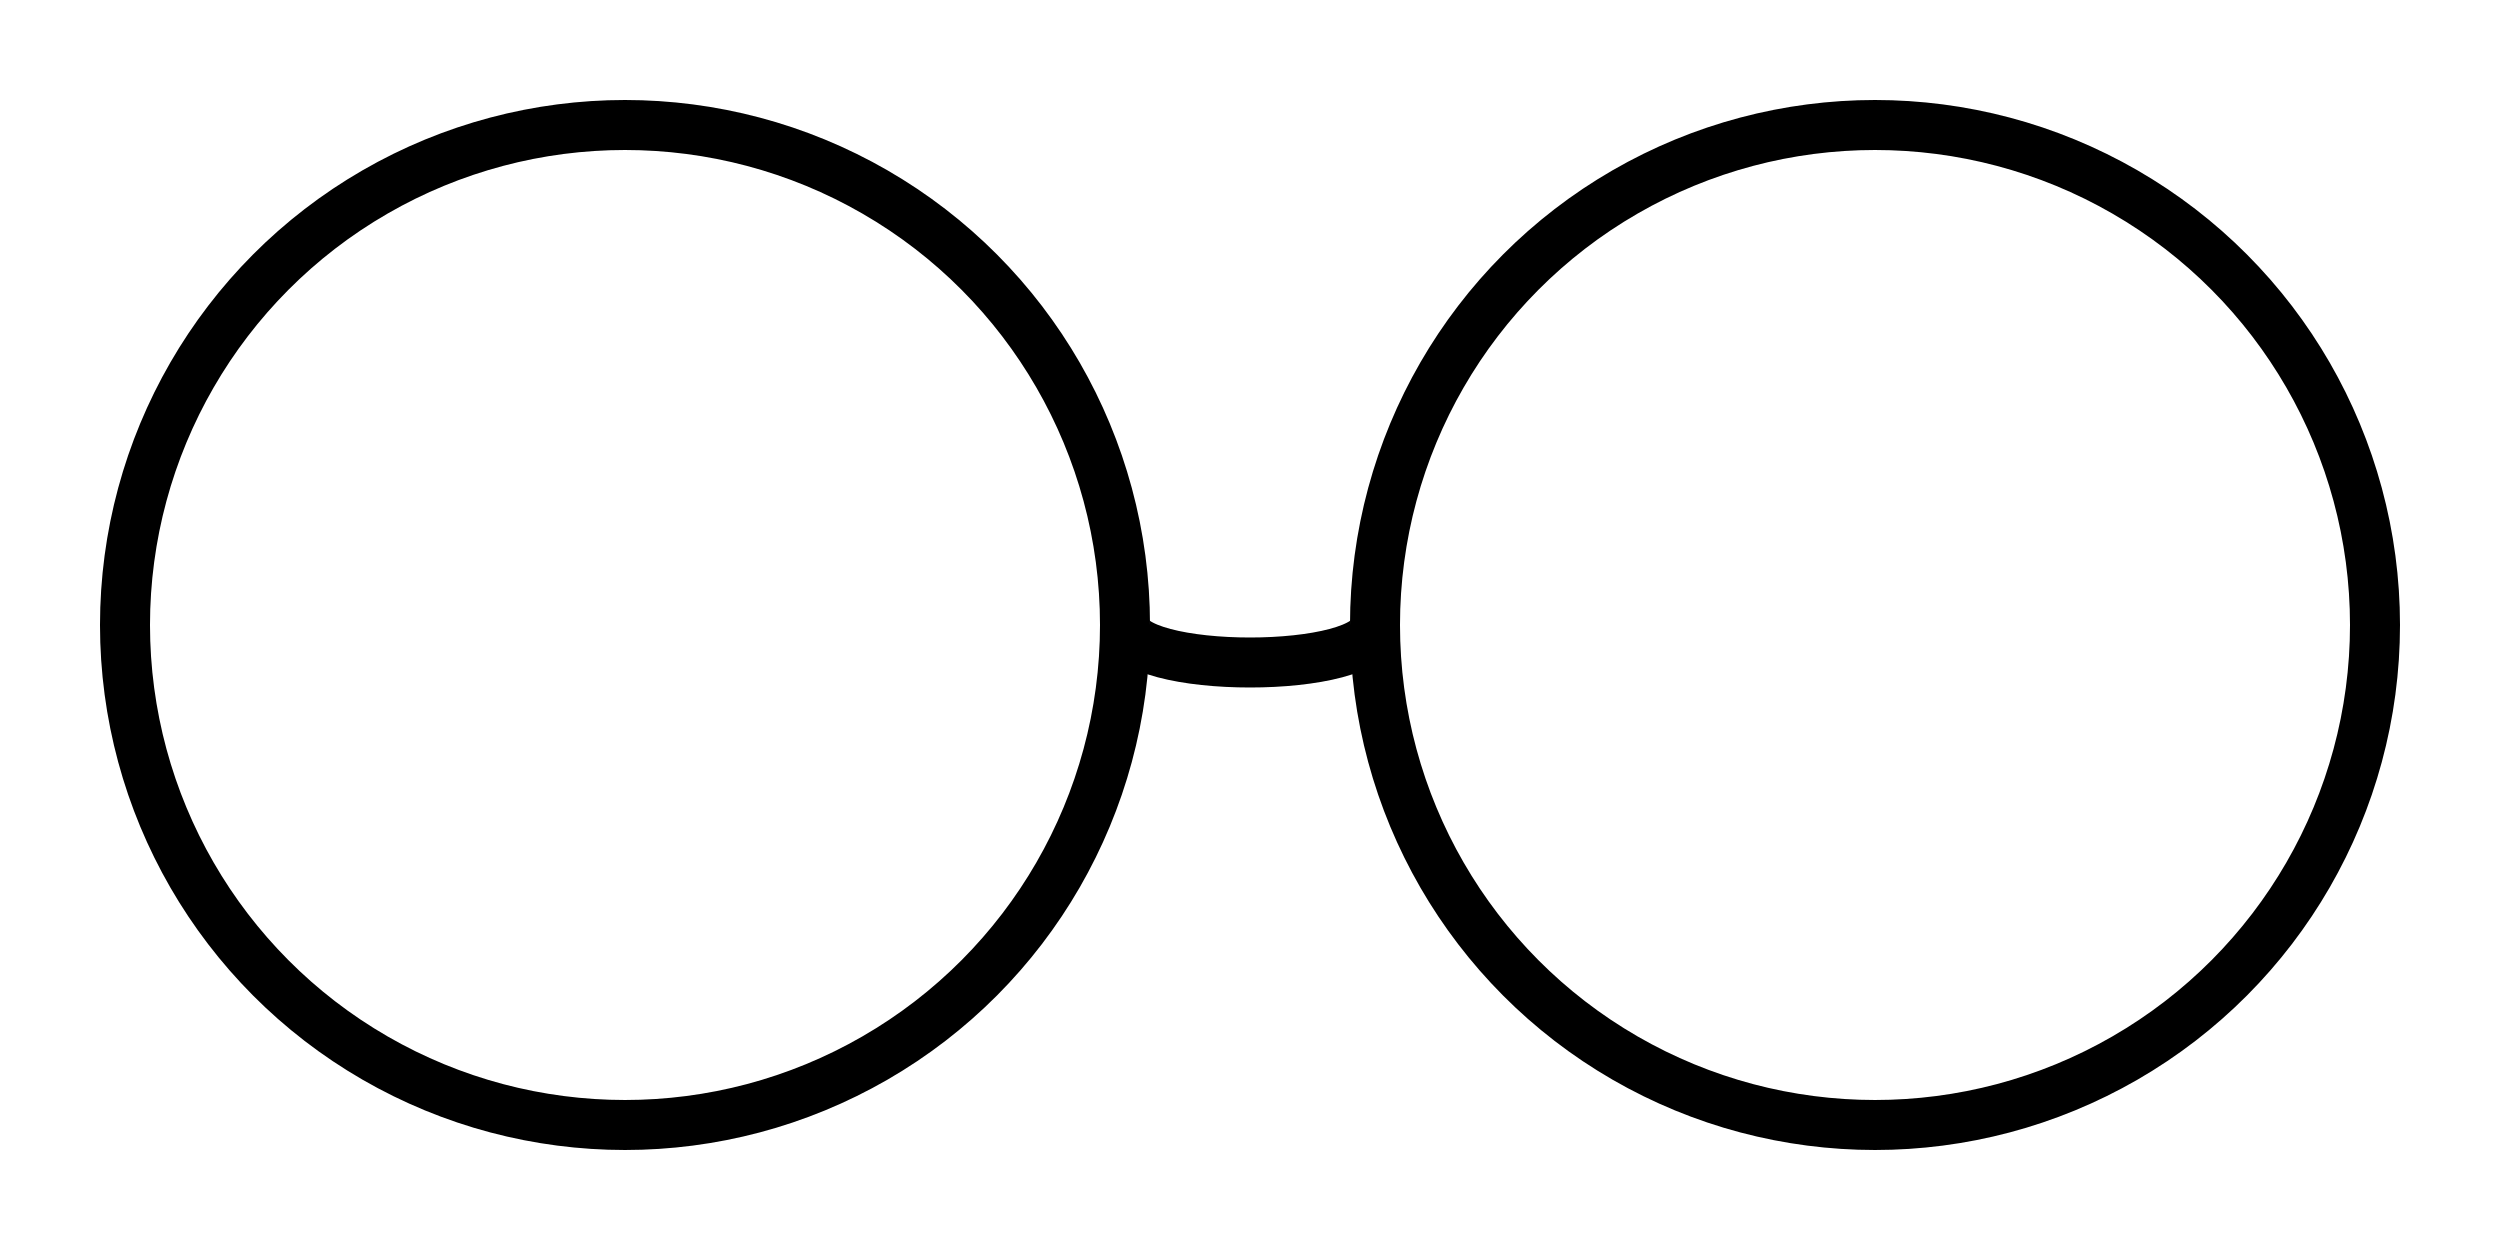 <?xml version="1.0" encoding="UTF-8"?>
<svg width="100" height="50" xmlns="http://www.w3.org/2000/svg">
    <circle cx="25" cy="25" r="20" fill="none" stroke="black" stroke-width="2"/>
    <circle cx="75" cy="25" r="20" fill="none" stroke="black" stroke-width="2"/>
    <path d="M 45 25 C 45 27, 55 27, 55 25" fill="none" stroke="black" stroke-width="2"/>
</svg>